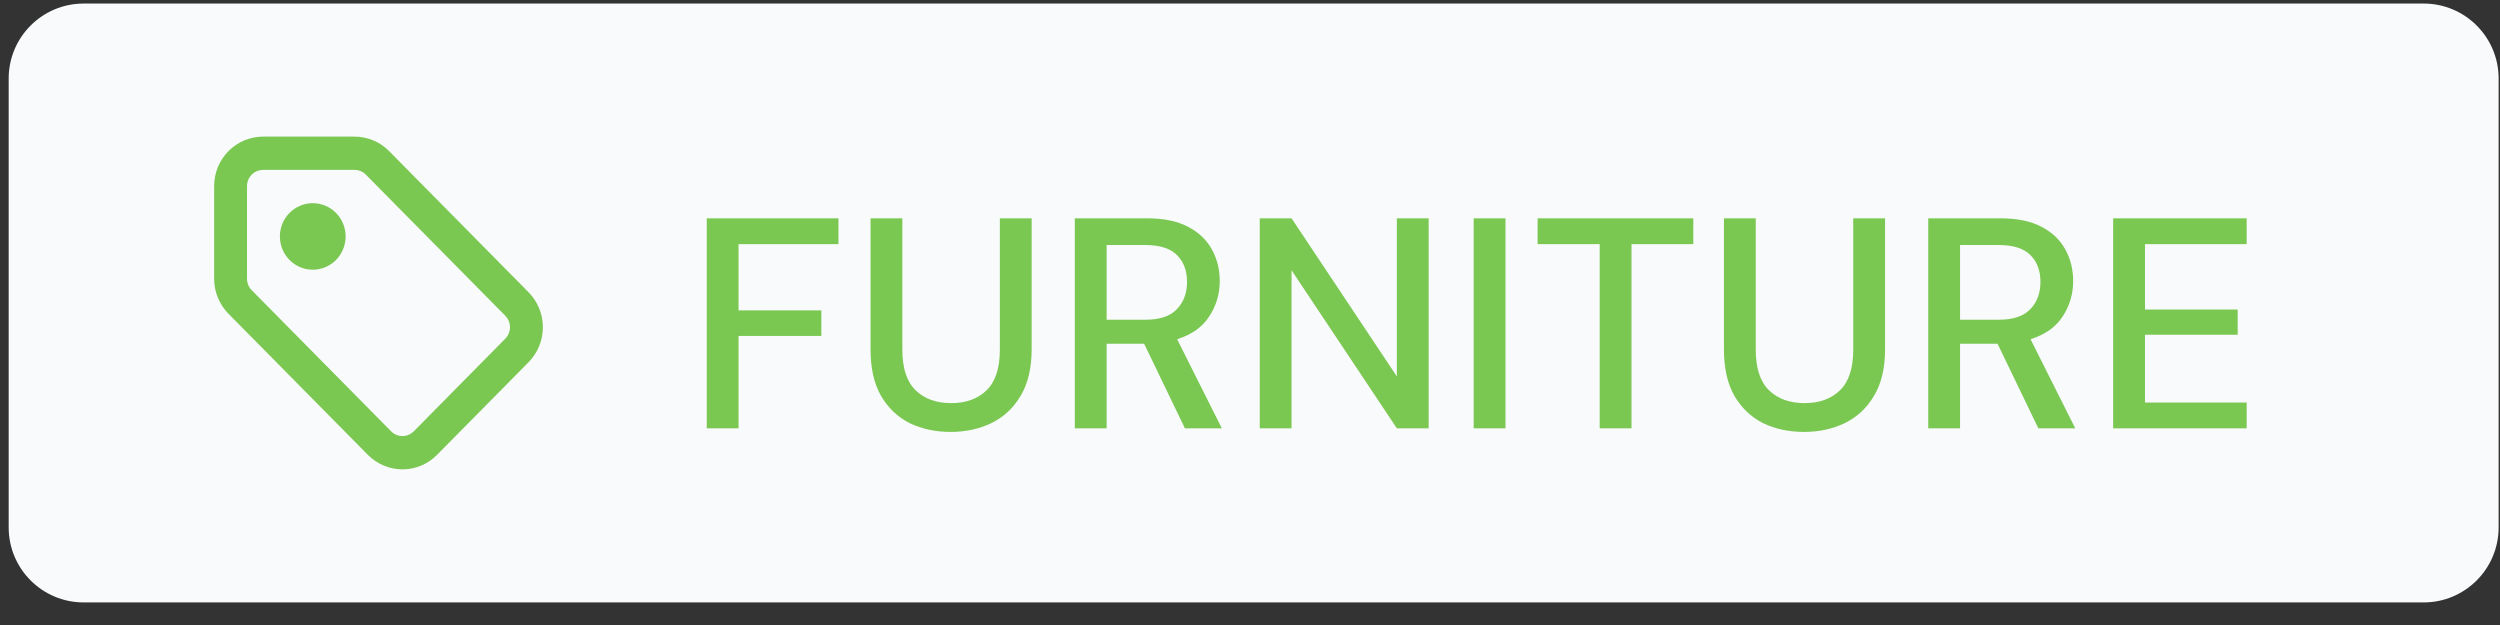 <svg width="100" height="25" viewBox="0 0 100 25" fill="none" xmlns="http://www.w3.org/2000/svg">
<rect x="0" y="0" width="100" height="25" fill="#333333" stroke="none"/>
<path fill-rule="evenodd" clip-rule="evenodd" d="M0.347 3.142C0.347 1.485 1.69 0.142 3.347 0.142H96.945C98.602 0.142 99.945 1.485 99.945 3.142V21.097C99.945 22.753 98.602 24.097 96.945 24.097H3.347C1.69 24.097 0.347 22.753 0.347 21.097V3.142Z" fill="#F8FAFB"/>
<path d="M28.27 17.133V8.733H33.538V9.765H29.542V12.417H32.854V13.437H29.542V17.133H28.27ZM38.026 17.277C37.426 17.277 36.882 17.161 36.394 16.929C35.914 16.689 35.53 16.325 35.242 15.837C34.962 15.349 34.822 14.729 34.822 13.977V8.733H36.094V13.989C36.094 14.725 36.27 15.265 36.622 15.609C36.974 15.953 37.45 16.125 38.05 16.125C38.642 16.125 39.114 15.953 39.466 15.609C39.818 15.265 39.994 14.725 39.994 13.989V8.733H41.266V13.977C41.266 14.729 41.118 15.349 40.822 15.837C40.534 16.325 40.142 16.689 39.646 16.929C39.158 17.161 38.618 17.277 38.026 17.277ZM42.993 17.133V8.733H45.885C46.549 8.733 47.093 8.845 47.517 9.069C47.949 9.293 48.269 9.597 48.477 9.981C48.685 10.357 48.789 10.777 48.789 11.241C48.789 11.761 48.649 12.233 48.369 12.657C48.097 13.081 47.669 13.385 47.085 13.569L48.873 17.133H47.397L45.765 13.749H44.265V17.133H42.993ZM44.265 12.789H45.813C46.389 12.789 46.809 12.649 47.073 12.369C47.345 12.089 47.481 11.725 47.481 11.277C47.481 10.829 47.349 10.473 47.085 10.209C46.821 9.937 46.393 9.801 45.801 9.801H44.265V12.789ZM50.39 17.133V8.733H51.662L55.874 15.057V8.733H57.146V17.133H55.874L51.662 10.809V17.133H50.39ZM58.947 17.133V8.733H60.219V17.133H58.947ZM63.988 17.133V9.765H61.504V8.733H67.732V9.765H65.26V17.133H63.988ZM72.162 17.277C71.562 17.277 71.018 17.161 70.53 16.929C70.05 16.689 69.666 16.325 69.378 15.837C69.098 15.349 68.958 14.729 68.958 13.977V8.733H70.23V13.989C70.23 14.725 70.406 15.265 70.758 15.609C71.11 15.953 71.586 16.125 72.186 16.125C72.778 16.125 73.25 15.953 73.602 15.609C73.954 15.265 74.13 14.725 74.13 13.989V8.733H75.402V13.977C75.402 14.729 75.254 15.349 74.958 15.837C74.67 16.325 74.278 16.689 73.782 16.929C73.294 17.161 72.754 17.277 72.162 17.277ZM77.13 17.133V8.733H80.022C80.686 8.733 81.23 8.845 81.654 9.069C82.086 9.293 82.406 9.597 82.614 9.981C82.822 10.357 82.926 10.777 82.926 11.241C82.926 11.761 82.786 12.233 82.506 12.657C82.234 13.081 81.806 13.385 81.222 13.569L83.01 17.133H81.534L79.902 13.749H78.402V17.133H77.13ZM78.402 12.789H79.95C80.526 12.789 80.946 12.649 81.21 12.369C81.482 12.089 81.618 11.725 81.618 11.277C81.618 10.829 81.486 10.473 81.222 10.209C80.958 9.937 80.53 9.801 79.938 9.801H78.402V12.789ZM84.526 17.133V8.733H89.867V9.765H85.799V12.381H89.507V13.389H85.799V16.101H89.867V17.133H84.526Z" fill="#7AC751"/>
<path fill-rule="evenodd" clip-rule="evenodd" d="M14.182 5.465C14.701 5.465 15.198 5.673 15.565 6.045L21.141 11.689C21.323 11.873 21.467 12.091 21.566 12.332C21.664 12.572 21.715 12.829 21.715 13.089C21.715 13.349 21.664 13.607 21.566 13.847C21.467 14.087 21.323 14.305 21.141 14.489L17.481 18.194C17.299 18.378 17.084 18.524 16.846 18.623C16.609 18.723 16.355 18.774 16.098 18.774C15.841 18.774 15.587 18.723 15.35 18.623C15.112 18.524 14.897 18.378 14.715 18.194L9.138 12.549C8.957 12.365 8.813 12.147 8.715 11.907C8.616 11.667 8.566 11.41 8.566 11.15V7.444C8.566 6.919 8.772 6.416 9.138 6.045C9.505 5.674 10.002 5.465 10.521 5.465H14.182ZM14.182 6.796H10.521C10.351 6.796 10.188 6.864 10.068 6.986C9.948 7.107 9.881 7.272 9.881 7.444V11.15C9.881 11.321 9.948 11.486 10.068 11.608L15.645 17.253C15.895 17.506 16.301 17.506 16.551 17.253L20.212 13.547C20.271 13.487 20.319 13.416 20.351 13.337C20.383 13.258 20.4 13.174 20.4 13.089C20.4 13.004 20.383 12.919 20.351 12.841C20.319 12.762 20.271 12.691 20.212 12.63L14.635 6.986C14.575 6.925 14.505 6.878 14.427 6.845C14.349 6.812 14.266 6.796 14.181 6.796H14.182ZM12.51 8.127C12.859 8.127 13.193 8.267 13.44 8.517C13.687 8.766 13.825 9.105 13.825 9.458C13.825 9.811 13.687 10.149 13.44 10.399C13.193 10.648 12.859 10.788 12.51 10.788C12.162 10.788 11.827 10.648 11.581 10.399C11.334 10.149 11.195 9.811 11.195 9.458C11.195 9.105 11.334 8.766 11.581 8.517C11.827 8.267 12.162 8.127 12.51 8.127Z" fill="#7AC751"/>
</svg>
